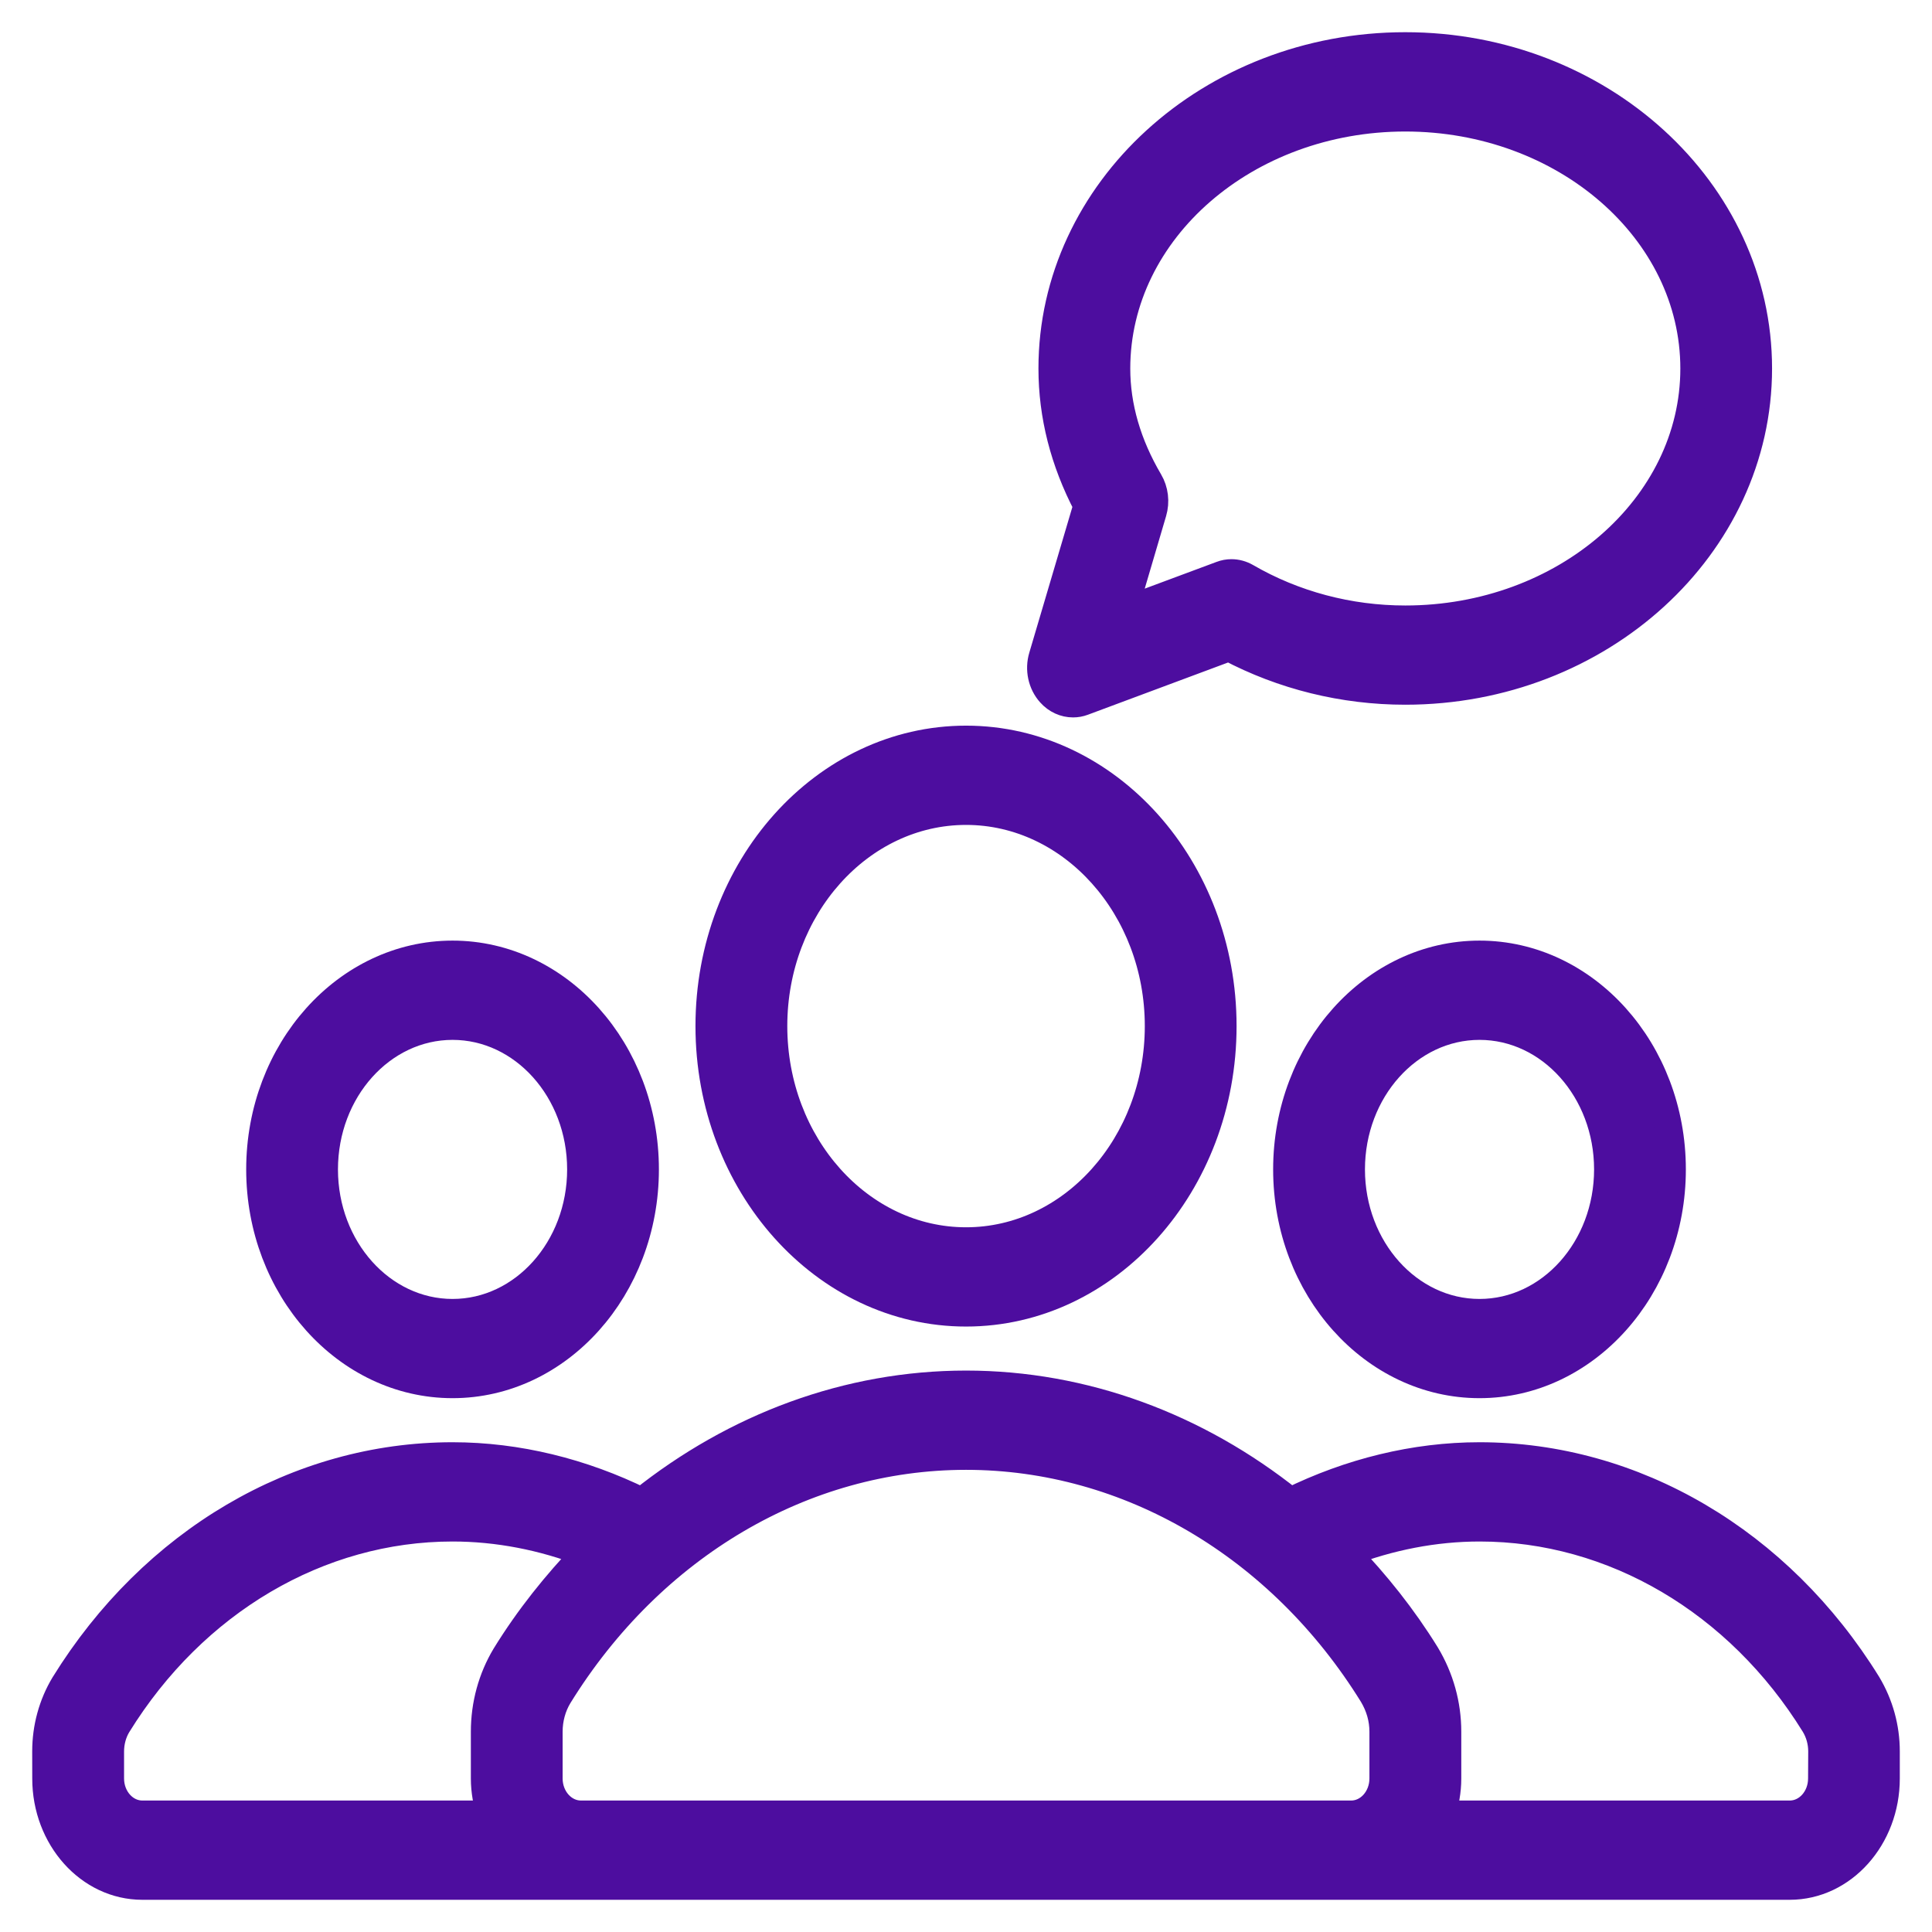 <svg width="42" height="42" viewBox="0 0 42 42" fill="none" xmlns="http://www.w3.org/2000/svg">
<path d="M21.001 28.538C24.079 28.538 26.582 25.743 26.582 22.306C26.582 18.87 24.079 16.075 21.001 16.075C17.923 16.075 15.419 18.87 15.419 22.306C15.419 25.743 17.923 28.538 21.001 28.538ZM21.001 17.633C23.307 17.633 25.187 19.73 25.187 22.306C25.187 24.883 23.307 26.98 21.001 26.98C18.693 26.98 16.815 24.883 16.815 22.306C16.815 19.73 18.693 17.633 21.001 17.633Z" fill="#4D0D9F" stroke="#4D0D9F" stroke-width="0.6"/>
<path d="M27.977 25.422C27.977 27.998 29.857 30.095 32.163 30.095C34.47 30.095 36.349 27.998 36.349 25.422C36.349 22.845 34.47 20.748 32.163 20.748C29.857 20.748 27.977 22.845 27.977 25.422ZM34.954 25.422C34.954 27.142 33.703 28.538 32.163 28.538C30.625 28.538 29.373 27.142 29.373 25.422C29.373 23.702 30.625 22.306 32.163 22.306C33.703 22.306 34.954 23.702 34.954 25.422Z" fill="#4D0D9F" stroke="#4D0D9F" stroke-width="0.6"/>
<path d="M40.597 36.613C38.678 33.507 35.525 31.653 32.163 31.653C30.753 31.653 29.343 32.004 28.053 32.638C26.02 31.013 23.564 30.095 21.001 30.095C18.44 30.095 15.987 31.011 13.951 32.639C12.659 32.004 11.25 31.653 9.838 31.653C6.477 31.653 3.325 33.505 1.398 36.621C1.138 37.054 1 37.557 1 38.074L1.001 38.663C1.001 39.952 1.94 41 3.094 41H12.629H13.326H28.675H29.373H38.907C40.061 41 41 39.952 41 38.663V38.073C41 37.557 40.861 37.056 40.597 36.613ZM10.665 39.442H3.094C2.709 39.442 2.397 39.092 2.397 38.663V38.074C2.397 37.869 2.453 37.665 2.553 37.5C4.212 34.814 6.936 33.211 9.838 33.211C10.819 33.211 11.801 33.403 12.731 33.762C12.09 34.431 11.498 35.166 10.989 35.992C10.692 36.486 10.536 37.057 10.536 37.646V38.663C10.536 38.938 10.587 39.198 10.665 39.442ZM30.07 38.663C30.07 39.092 29.758 39.442 29.373 39.442H28.675H13.326H12.629C12.244 39.442 11.931 39.092 11.931 38.663V37.645C11.931 37.366 12.006 37.095 12.143 36.869C14.161 33.602 17.472 31.653 21.001 31.653C24.528 31.653 27.836 33.597 29.844 36.844C29.992 37.093 30.07 37.362 30.07 37.645V38.663ZM39.606 38.663C39.606 39.092 39.294 39.442 38.908 39.442H31.339C31.417 39.198 31.467 38.938 31.467 38.663V37.645C31.467 37.056 31.307 36.479 31 35.968C30.497 35.154 29.911 34.423 29.276 33.762C30.206 33.404 31.185 33.211 32.166 33.211C35.068 33.211 37.792 34.814 39.447 37.49C39.553 37.665 39.609 37.867 39.609 38.073L39.606 38.663Z" fill="#4D0D9F" stroke="#4D0D9F" stroke-width="0.6"/>
<path d="M9.838 30.095C12.146 30.095 14.024 27.998 14.024 25.422C14.024 22.845 12.146 20.748 9.838 20.748C7.53 20.748 5.652 22.845 5.652 25.422C5.652 27.998 7.53 30.095 9.838 30.095ZM9.838 22.306C11.377 22.306 12.629 23.702 12.629 25.422C12.629 27.142 11.377 28.538 9.838 28.538C8.299 28.538 7.047 27.142 7.047 25.422C7.047 23.702 8.299 22.306 9.838 22.306Z" fill="#4D0D9F" stroke="#4D0D9F" stroke-width="0.6"/>
<path d="M23.327 15.296C23.401 15.296 23.473 15.284 23.547 15.256L26.716 14.075C27.885 14.693 29.204 15.02 30.549 15.02C34.78 15.02 38.223 11.877 38.223 8.01C38.223 4.145 34.78 1 30.549 1C26.318 1 22.875 4.145 22.875 8.01C22.875 9.029 23.13 10.029 23.634 10.992L22.664 14.273C22.58 14.553 22.647 14.86 22.835 15.069C22.967 15.217 23.145 15.296 23.327 15.296ZM30.55 2.559C34.012 2.559 36.829 5.005 36.829 8.012C36.829 11.018 34.012 13.463 30.55 13.463C29.324 13.463 28.129 13.145 27.091 12.543C26.991 12.486 26.881 12.456 26.77 12.456C26.695 12.456 26.624 12.469 26.55 12.497L24.428 13.287L25.062 11.135C25.129 10.909 25.099 10.662 24.982 10.464C24.51 9.661 24.271 8.837 24.271 8.012C24.271 5.005 27.087 2.559 30.55 2.559Z" fill="#4D0D9F" stroke="#4D0D9F" stroke-width="0.6"/>
</svg>
